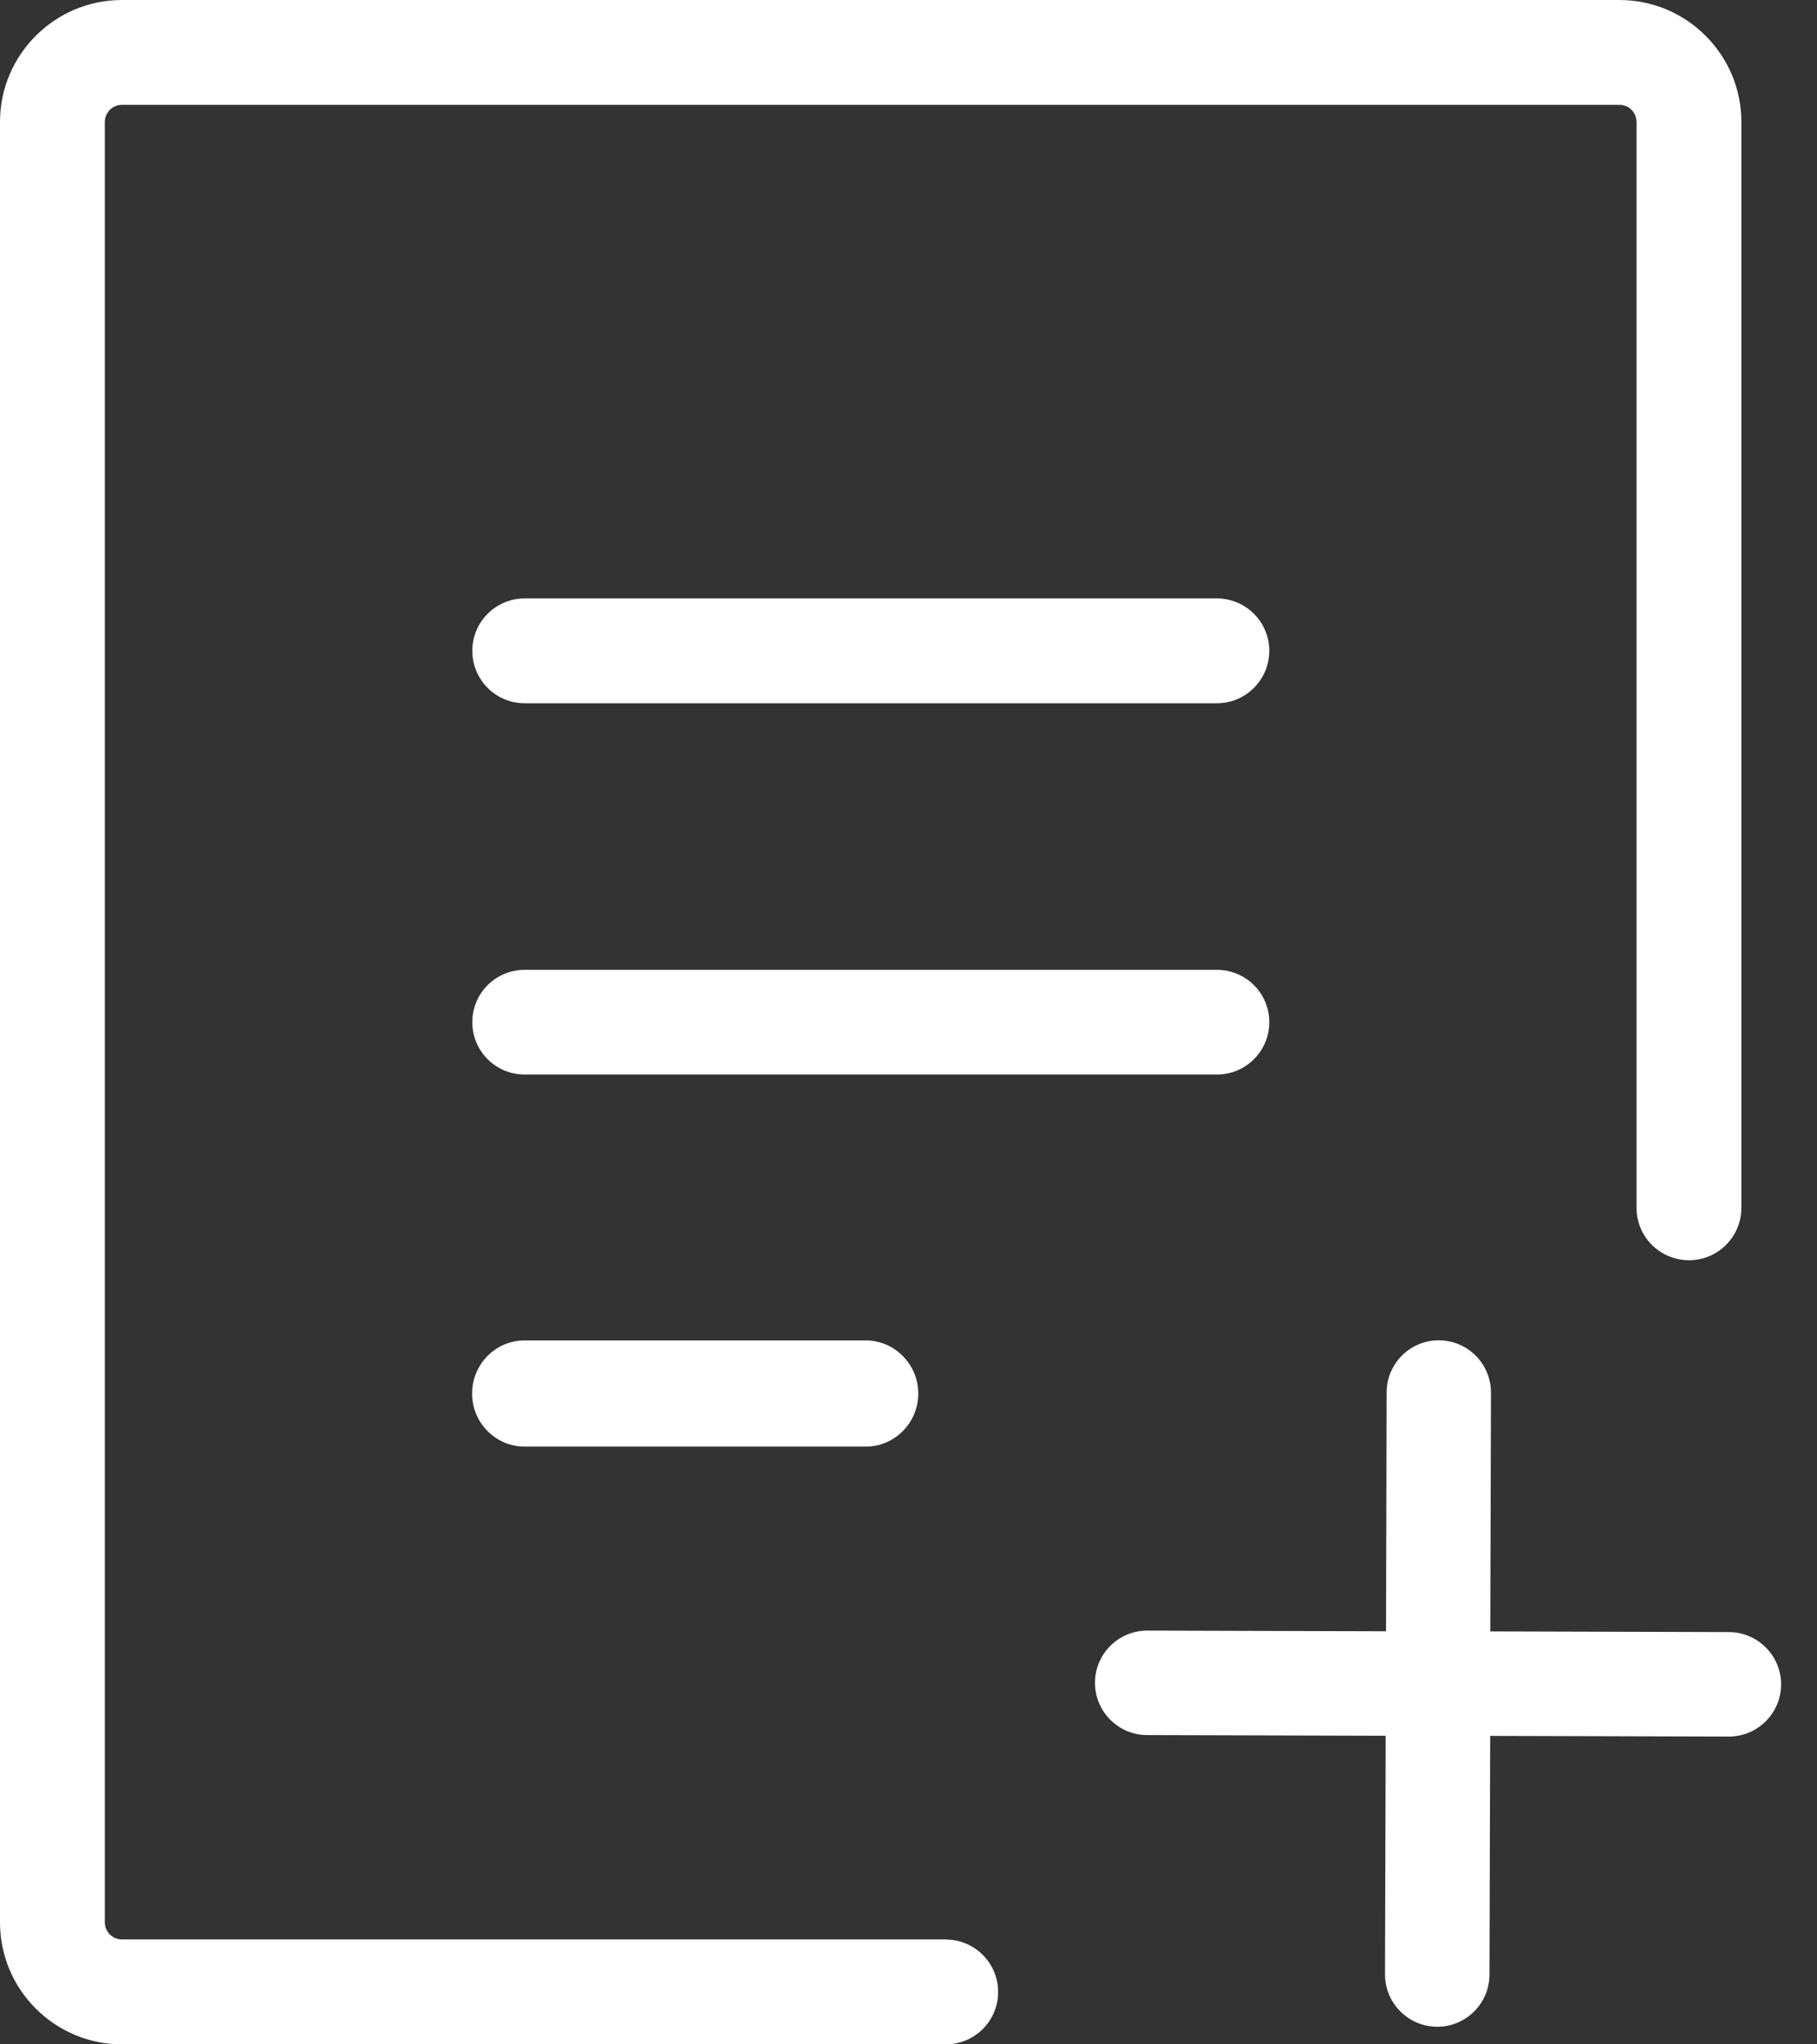 <svg width="16" height="18" viewBox="0 0 16 18" fill="none" xmlns="http://www.w3.org/2000/svg">
<rect x="0" y="0" width="16" height="18" fill="#333333" stroke="none"/>
<g clip-path="url(#clip0_180_2405)">
<path d="M4.62 12.737C4.365 12.737 4.157 12.527 4.157 12.27C4.157 12.012 4.364 11.802 4.62 11.802H7.623C7.878 11.802 8.086 12.012 8.086 12.27C8.086 12.527 7.879 12.737 7.623 12.737H4.62ZM4.62 6.192C4.365 6.192 4.159 5.985 4.159 5.73C4.159 5.476 4.365 5.269 4.62 5.269H10.715C10.97 5.269 11.177 5.476 11.177 5.73C11.177 5.985 10.97 6.192 10.715 6.192H4.62ZM8.328 17.077C8.583 17.077 8.789 17.284 8.789 17.539C8.789 17.794 8.583 18 8.328 18H1.074C0.778 18 0.51 17.88 0.315 17.685C0.12 17.49 0 17.222 0 16.926V1.074C0 0.778 0.12 0.51 0.315 0.315C0.51 0.12 0.778 0 1.074 0H14.26C14.556 0 14.824 0.12 15.019 0.315C15.214 0.51 15.334 0.778 15.334 1.074V10.635C15.334 10.89 15.127 11.096 14.873 11.096C14.618 11.096 14.411 10.89 14.411 10.635V1.074C14.411 1.033 14.394 0.995 14.367 0.967C14.339 0.939 14.301 0.923 14.26 0.923H1.074C1.033 0.923 0.995 0.94 0.967 0.967C0.94 0.996 0.923 1.033 0.923 1.074V16.925C0.923 16.966 0.94 17.004 0.967 17.032C0.995 17.06 1.033 17.076 1.074 17.076H8.328V17.077ZM12.21 12.261C12.21 12.007 12.416 11.801 12.669 11.801C12.923 11.801 13.129 12.007 13.129 12.261L13.123 14.364L15.224 14.37C15.477 14.37 15.684 14.577 15.684 14.83C15.684 15.084 15.477 15.29 15.224 15.29L13.122 15.284L13.116 17.385C13.116 17.638 12.91 17.845 12.656 17.845C12.403 17.845 12.196 17.638 12.196 17.385L12.202 15.283L10.102 15.277C9.848 15.277 9.642 15.07 9.642 14.817C9.642 14.563 9.848 14.357 10.102 14.357L12.205 14.363L12.21 12.261ZM4.62 9.461C4.365 9.461 4.159 9.255 4.159 9C4.159 8.745 4.365 8.539 4.62 8.539H10.715C10.97 8.539 11.177 8.745 11.177 9C11.177 9.255 10.97 9.461 10.715 9.461H4.62Z" fill="white"/>
</g>
<defs>
<clipPath id="clip0_180_2405">
<rect width="15.684" height="18" fill="white"/>
</clipPath>
</defs>
</svg>
